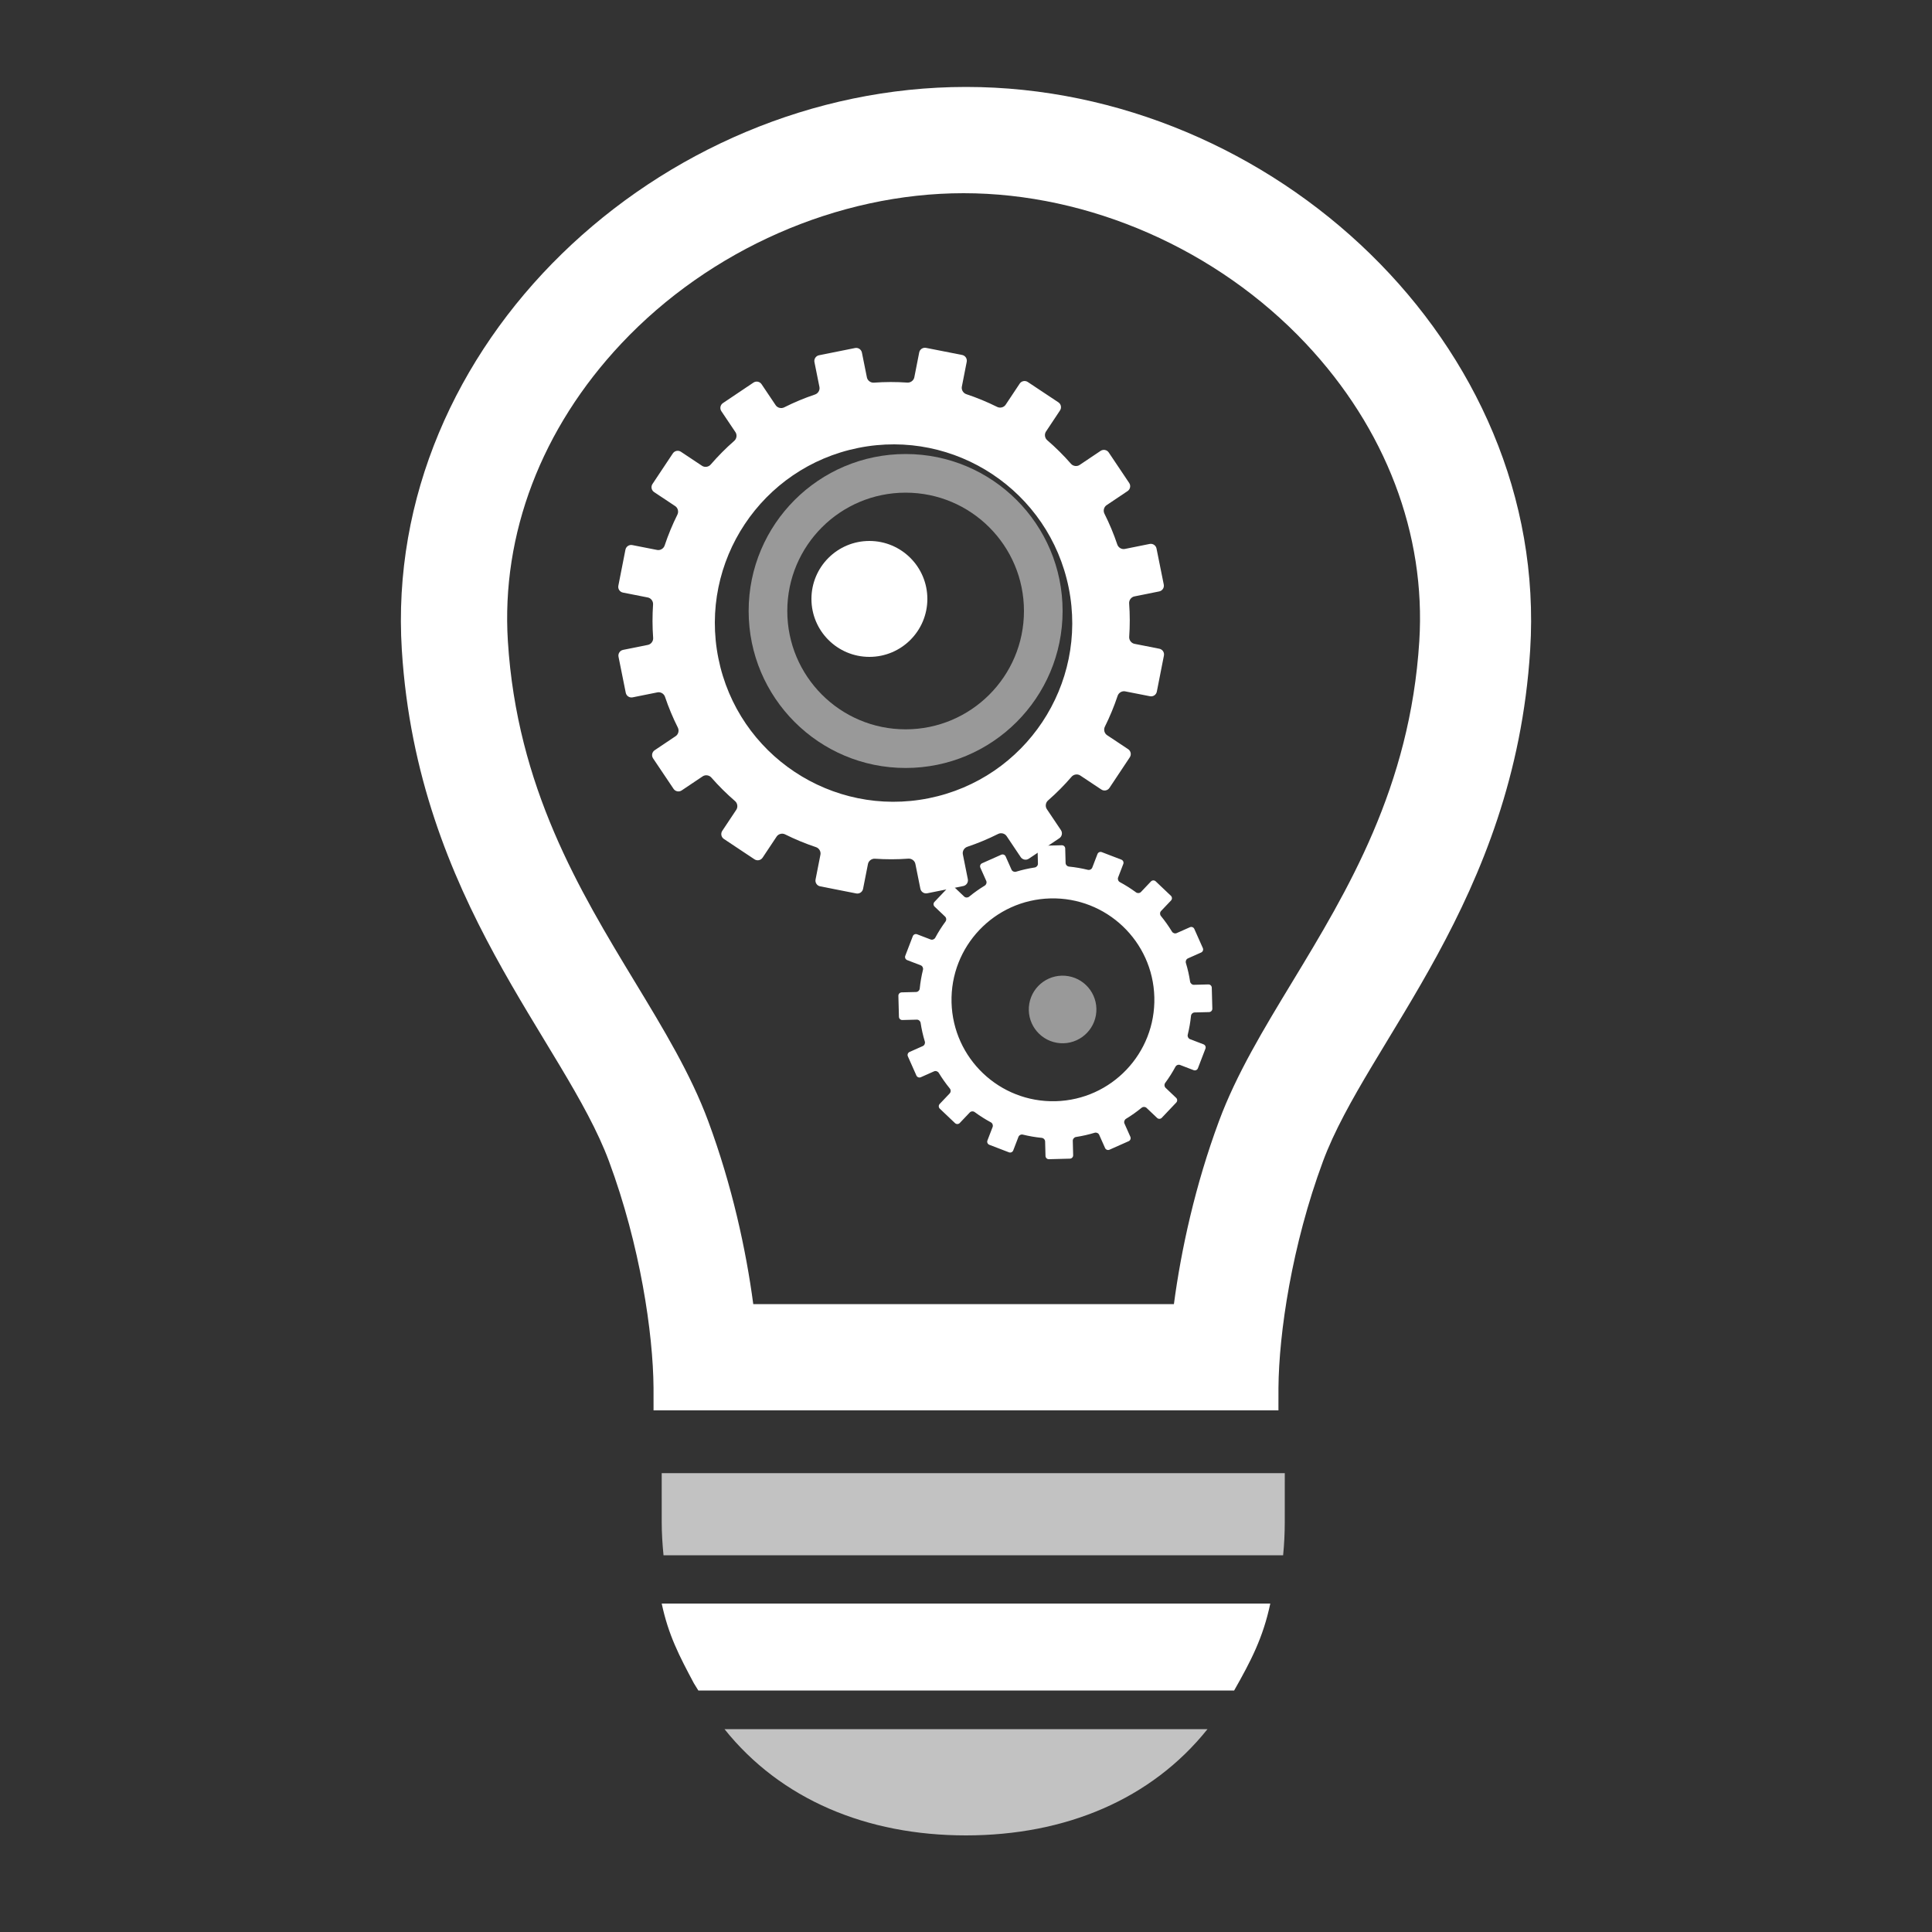 <?xml version="1.0" encoding="UTF-8"?>
<svg width="400px" height="400px" viewBox="0 0 400 400" version="1.1" xmlns="http://www.w3.org/2000/svg" xmlns:xlink="http://www.w3.org/1999/xlink">
    <rect x="0" y="0" width="400" height="400" fill="#333333" stroke="none"/>
    <defs></defs>
    <g id="list-img__Ideas" stroke="none" stroke-width="1" fill="#FFFFFF" fill-rule="evenodd">
        <g id="img_list-ideasforyou">
            <g transform="translate(83, 18)">
                <path d="M116.98,362 C137.559,362 155.357,354.557 167,340 L67,340 C78.636,354.547 96.41,362 116.98,362" id="Fill-1" opacity="0.701"></path>
                <path d="M54.001,297.107 C54.001,299.439 54.15,301.731 54.375,304 L182.657,304 C182.884,301.735 182.997,299.435 182.997,297.107 C182.997,296.745 182.997,292.828 183,287 L54,287 C54.001,292.828 54.001,296.745 54.001,297.107" id="Fill-3" opacity="0.701"></path>
                <path d="M77.076,314 L54,314 C55.391,320.537 57.631,324.826 60.654,330.492 L61.583,332 L172.517,332 C175.955,325.931 178.493,321.122 180,314 L156.903,314 L77.076,314 Z" id="Fill-5"></path>
                <path d="M210.851,114.745 C208.957,145.005 195.991,166.411 184.551,185.295 C178.601,195.112 172.984,204.387 169.378,214.11 C164.459,227.362 161.54,240.736 160.046,252 L72.954,252 C71.461,240.745 68.542,227.366 63.624,214.11 C60.016,204.387 54.397,195.112 48.449,185.295 C37.009,166.411 24.042,145.005 22.149,114.745 C20.759,92.58 29.11,70.692 45.66,53.109 C63.991,33.628 90.474,22 116.499,22 C142.521,22 169.007,33.628 187.34,53.109 C203.89,70.692 212.24,92.58 210.851,114.745 M116.999,0 C53.518,0 -3.766,53.338 0.194,116.566 C3.451,168.58 33.872,197.6 43.086,222.431 C49.525,239.787 52.223,258.006 52.306,269.353 C52.306,269.572 52.308,271.419 52.309,274 L181.688,274 C181.688,271.419 181.692,269.575 181.692,269.356 C181.776,258.006 184.473,239.787 190.912,222.431 C200.128,197.6 230.547,168.58 233.806,116.566 C237.767,53.338 180.482,0 116.999,0" id="Fill-7"></path>
                <path d="M65.734,118.297 C61.703,98.267 74.674,78.763 94.705,74.734 C114.733,70.704 134.235,83.676 138.266,103.703 C142.296,123.735 129.324,143.237 109.295,147.266 C89.266,151.296 69.763,138.324 65.734,118.297 M106.518,160.856 L107.553,165.997 C107.684,166.651 108.321,167.077 108.974,166.944 L116.435,165.445 C117.089,165.312 117.512,164.676 117.379,164.02 L116.348,158.879 C116.214,158.224 116.625,157.536 117.26,157.324 C119.476,156.577 121.613,155.682 123.66,154.655 C124.255,154.355 125.035,154.55 125.407,155.104 L128.327,159.458 C128.701,160.009 129.451,160.159 130.006,159.785 L136.326,155.547 C136.879,155.175 137.029,154.422 136.655,153.87 L133.734,149.518 C133.362,148.963 133.479,148.169 133.982,147.729 C135.726,146.202 137.361,144.558 138.864,142.812 C139.302,142.306 140.092,142.187 140.649,142.555 L145.024,145.463 C145.578,145.834 146.329,145.682 146.699,145.127 L150.912,138.791 C151.282,138.235 151.131,137.484 150.576,137.114 L146.203,134.207 C145.647,133.836 145.451,133.061 145.747,132.462 C146.775,130.394 147.662,128.255 148.395,126.058 C148.607,125.422 149.294,125.009 149.948,125.139 L155.092,126.148 C155.745,126.277 156.383,125.851 156.509,125.195 L157.977,117.729 C158.107,117.074 157.68,116.437 157.023,116.311 L151.879,115.297 C151.224,115.17 150.744,114.525 150.789,113.859 C150.945,111.575 150.949,109.259 150.777,106.923 C150.728,106.258 151.202,105.613 151.86,105.481 L156.999,104.449 C157.654,104.315 158.079,103.678 157.945,103.024 L156.445,95.566 C156.315,94.912 155.678,94.488 155.022,94.619 L149.879,95.655 C149.225,95.785 148.537,95.374 148.325,94.741 C147.582,92.522 146.684,90.388 145.656,88.34 C145.357,87.744 145.55,86.964 146.105,86.592 L150.458,83.671 C151.012,83.298 151.16,82.547 150.786,81.993 L146.55,75.676 C146.175,75.122 145.426,74.976 144.871,75.347 L140.519,78.267 C139.965,78.639 139.17,78.525 138.733,78.021 C137.207,76.274 135.562,74.642 133.812,73.135 C133.307,72.698 133.187,71.906 133.559,71.349 L136.464,66.976 C136.834,66.422 136.685,65.671 136.131,65.3 L129.791,61.088 C129.236,60.718 128.486,60.869 128.117,61.424 L125.208,65.796 C124.839,66.353 124.062,66.549 123.464,66.252 C121.398,65.225 119.257,64.338 117.058,63.606 C116.423,63.394 116.011,62.706 116.14,62.052 L117.149,56.91 C117.278,56.255 116.851,55.62 116.197,55.491 L108.729,54.023 C108.074,53.893 107.438,54.32 107.312,54.975 L106.3,60.121 C106.171,60.776 105.527,61.255 104.862,61.211 C102.573,61.054 100.26,61.054 97.926,61.225 C97.261,61.274 96.615,60.796 96.484,60.144 L95.45,55.001 C95.317,54.346 94.681,53.922 94.026,54.055 L86.567,55.554 C85.913,55.687 85.49,56.323 85.623,56.978 L86.657,62.121 C86.789,62.775 86.378,63.463 85.742,63.675 C83.526,64.42 81.39,65.316 79.343,66.345 C78.747,66.643 77.966,66.452 77.596,65.895 L74.672,61.541 C74.3,60.987 73.549,60.839 72.994,61.211 L66.68,65.452 C66.125,65.825 65.978,66.576 66.349,67.129 L69.271,71.481 C69.64,72.035 69.527,72.827 69.025,73.267 C67.278,74.795 65.647,76.44 64.137,78.187 C63.701,78.691 62.907,78.812 62.352,78.441 L57.979,75.534 C57.424,75.163 56.672,75.317 56.304,75.872 L52.089,82.207 C51.718,82.764 51.873,83.514 52.427,83.882 L56.8,86.79 C57.357,87.161 57.551,87.939 57.253,88.537 C56.227,90.603 55.339,92.744 54.605,94.946 C54.397,95.578 53.707,95.991 53.053,95.863 L47.911,94.853 C47.257,94.722 46.621,95.15 46.491,95.804 L45.023,103.269 C44.894,103.925 45.321,104.559 45.976,104.689 L51.122,105.702 C51.778,105.829 52.258,106.473 52.21,107.137 C52.057,109.424 52.056,111.742 52.228,114.075 C52.276,114.74 51.797,115.386 51.145,115.517 L46.005,116.551 C45.348,116.681 44.926,117.32 45.057,117.974 L46.556,125.433 C46.688,126.088 47.325,126.512 47.978,126.379 L53.122,125.345 C53.775,125.214 54.465,125.624 54.678,126.256 C55.423,128.477 56.32,130.609 57.347,132.657 C57.644,133.254 57.451,134.033 56.899,134.404 L52.543,137.328 C51.989,137.698 51.84,138.451 52.21,139.005 L56.454,145.324 C56.826,145.876 57.579,146.025 58.13,145.652 L62.483,142.733 C63.038,142.361 63.833,142.477 64.271,142.979 C65.799,144.725 67.443,146.355 69.188,147.863 C69.695,148.299 69.813,149.091 69.445,149.649 L66.536,154.02 C66.167,154.577 66.319,155.327 66.873,155.697 L73.208,159.911 C73.765,160.282 74.515,160.13 74.886,159.574 L77.794,155.202 C78.162,154.645 78.942,154.447 79.538,154.745 C81.605,155.774 83.745,156.659 85.946,157.394 C86.581,157.604 86.994,158.293 86.864,158.946 L85.853,164.089 C85.723,164.743 86.15,165.38 86.806,165.507 L94.27,166.977 C94.926,167.107 95.562,166.679 95.689,166.023 L96.703,160.878 C96.831,160.223 97.473,159.743 98.141,159.789 C100.427,159.944 102.741,159.946 105.076,159.773 C105.743,159.726 106.386,160.202 106.518,160.856" id="Fill-9"></path>
                <path d="M97,94 C90.372,94 85,99.374 85,106 C85,112.628 90.372,118 97,118 C103.628,118 109,112.628 109,106 C109,99.374 103.628,94 97,94" id="Fill-11"></path>
                <path d="M104.5,133 C90.968,133 80,122.032 80,108.501 C80,94.97 90.968,84 104.5,84 C118.03,84 129,94.97 129,108.501 C129,122.032 118.03,133 104.5,133 M137,108.501 C137,90.551 122.449,76 104.501,76 C86.553,76 72,90.551 72,108.501 C72,126.45 86.553,141 104.501,141 C122.449,141 137,126.45 137,108.501" id="Fill-13" opacity="0.5"></path>
                <path d="M135.545,209.993 C123.95,210.295 114.308,201.138 114.007,189.544 C113.707,177.95 122.861,168.31 134.456,168.007 C146.051,167.708 155.694,176.863 155.993,188.457 C156.295,200.05 147.14,209.692 135.545,209.993 M167.179,185.815 L164.185,185.894 C163.804,185.901 163.456,185.604 163.398,185.227 C163.197,183.903 162.904,182.616 162.524,181.363 C162.414,180.995 162.6,180.578 162.948,180.423 L165.685,179.205 C166.033,179.049 166.191,178.643 166.036,178.292 L164.27,174.324 C164.115,173.974 163.706,173.819 163.361,173.973 L160.619,175.189 C160.275,175.345 159.838,175.202 159.642,174.875 C158.954,173.743 158.188,172.664 157.353,171.643 C157.11,171.347 157.12,170.89 157.384,170.612 L159.448,168.438 C159.711,168.16 159.7,167.723 159.422,167.462 L156.271,164.469 C155.992,164.206 155.557,164.217 155.294,164.492 L153.228,166.668 C152.966,166.945 152.509,166.979 152.203,166.753 C151.142,165.973 150.025,165.263 148.856,164.635 C148.522,164.455 148.357,164.026 148.492,163.671 L149.565,160.876 C149.703,160.519 149.527,160.12 149.17,159.982 L145.111,158.425 C144.754,158.287 144.355,158.465 144.22,158.821 L143.146,161.617 C143.009,161.975 142.599,162.182 142.229,162.089 C140.956,161.778 139.656,161.55 138.325,161.416 C137.947,161.379 137.629,161.048 137.62,160.668 L137.542,157.672 C137.532,157.288 137.214,156.989 136.833,157 L132.488,157.112 C132.106,157.121 131.805,157.438 131.819,157.819 L131.893,160.815 C131.904,161.196 131.605,161.543 131.23,161.601 C129.906,161.802 128.617,162.096 127.364,162.476 C127,162.586 126.576,162.4 126.424,162.052 L125.207,159.312 C125.051,158.964 124.642,158.807 124.294,158.963 L120.324,160.731 C119.976,160.884 119.82,161.294 119.972,161.641 L121.192,164.378 C121.345,164.726 121.203,165.16 120.88,165.358 C119.743,166.047 118.667,166.812 117.646,167.648 C117.348,167.889 116.889,167.88 116.617,167.616 L114.44,165.549 C114.163,165.286 113.724,165.299 113.463,165.575 L110.47,168.728 C110.207,169.005 110.219,169.442 110.494,169.702 L112.669,171.769 C112.947,172.034 112.981,172.488 112.755,172.797 C111.972,173.86 111.265,174.977 110.636,176.143 C110.456,176.481 110.028,176.645 109.672,176.508 L106.878,175.436 C106.523,175.297 106.12,175.475 105.985,175.83 L104.426,179.887 C104.287,180.244 104.466,180.642 104.824,180.781 L107.62,181.855 C107.978,181.992 108.184,182.402 108.095,182.771 C107.781,184.042 107.554,185.345 107.42,186.676 C107.382,187.057 107.051,187.372 106.669,187.382 L103.676,187.459 C103.295,187.472 102.992,187.787 103,188.166 L103.116,192.514 C103.123,192.894 103.441,193.195 103.822,193.185 L106.816,193.106 C107.196,193.097 107.547,193.395 107.605,193.774 C107.804,195.096 108.097,196.385 108.477,197.637 C108.586,198.003 108.4,198.422 108.055,198.576 L105.316,199.795 C104.967,199.949 104.811,200.355 104.965,200.705 L106.731,204.678 C106.888,205.025 107.298,205.183 107.642,205.029 L110.378,203.812 C110.728,203.655 111.163,203.8 111.36,204.126 C112.048,205.257 112.816,206.339 113.647,207.359 C113.892,207.652 113.88,208.111 113.616,208.388 L111.551,210.561 C111.289,210.839 111.302,211.275 111.577,211.539 L114.729,214.533 C115.008,214.794 115.444,214.782 115.706,214.508 L117.774,212.331 C118.034,212.054 118.492,212.02 118.799,212.247 C119.859,213.027 120.978,213.737 122.145,214.365 C122.482,214.545 122.647,214.974 122.511,215.332 L121.437,218.124 C121.298,218.482 121.475,218.88 121.832,219.015 L125.888,220.575 C126.245,220.713 126.645,220.535 126.781,220.178 L127.856,217.383 C127.992,217.025 128.4,216.818 128.771,216.911 C130.042,217.222 131.347,217.45 132.676,217.581 C133.056,217.619 133.371,217.951 133.382,218.334 L133.459,221.328 C133.469,221.711 133.785,222.011 134.166,222 L138.512,221.887 C138.893,221.88 139.195,221.561 139.185,221.182 L139.109,218.184 C139.1,217.805 139.396,217.458 139.773,217.401 C141.095,217.198 142.386,216.902 143.638,216.525 C144,216.415 144.424,216.601 144.575,216.951 L145.793,219.688 C145.951,220.035 146.357,220.191 146.704,220.036 L150.68,218.27 C151.028,218.116 151.183,217.706 151.029,217.359 L149.81,214.622 C149.656,214.274 149.8,213.838 150.125,213.639 C151.258,212.951 152.339,212.186 153.355,211.351 C153.652,211.109 154.11,211.121 154.386,211.385 L156.563,213.451 C156.837,213.714 157.275,213.703 157.538,213.423 L160.529,210.271 C160.793,209.997 160.783,209.556 160.505,209.296 L158.332,207.231 C158.052,206.968 158.021,206.512 158.244,206.203 C159.029,205.142 159.736,204.024 160.365,202.857 C160.545,202.52 160.972,202.355 161.328,202.492 L164.123,203.564 C164.479,203.705 164.881,203.526 165.016,203.17 L166.574,199.113 C166.713,198.756 166.534,198.357 166.178,198.219 L163.38,197.146 C163.024,197.007 162.818,196.6 162.909,196.227 C163.22,194.957 163.449,193.653 163.582,192.323 C163.619,191.945 163.948,191.629 164.334,191.617 L167.329,191.542 C167.708,191.53 168.013,191.215 168,190.831 L167.885,186.489 C167.88,186.108 167.561,185.808 167.179,185.815" id="Fill-15"></path>
                <path d="M138.201,184.105 C134.397,183.441 130.77,185.989 130.105,189.796 C129.443,193.605 131.991,197.229 135.798,197.895 C139.603,198.559 143.229,196.009 143.896,192.201 C144.556,188.394 142.008,184.769 138.201,184.105" id="Fill-17" opacity="0.5"></path>
            </g>
        </g>
    </g>
</svg>